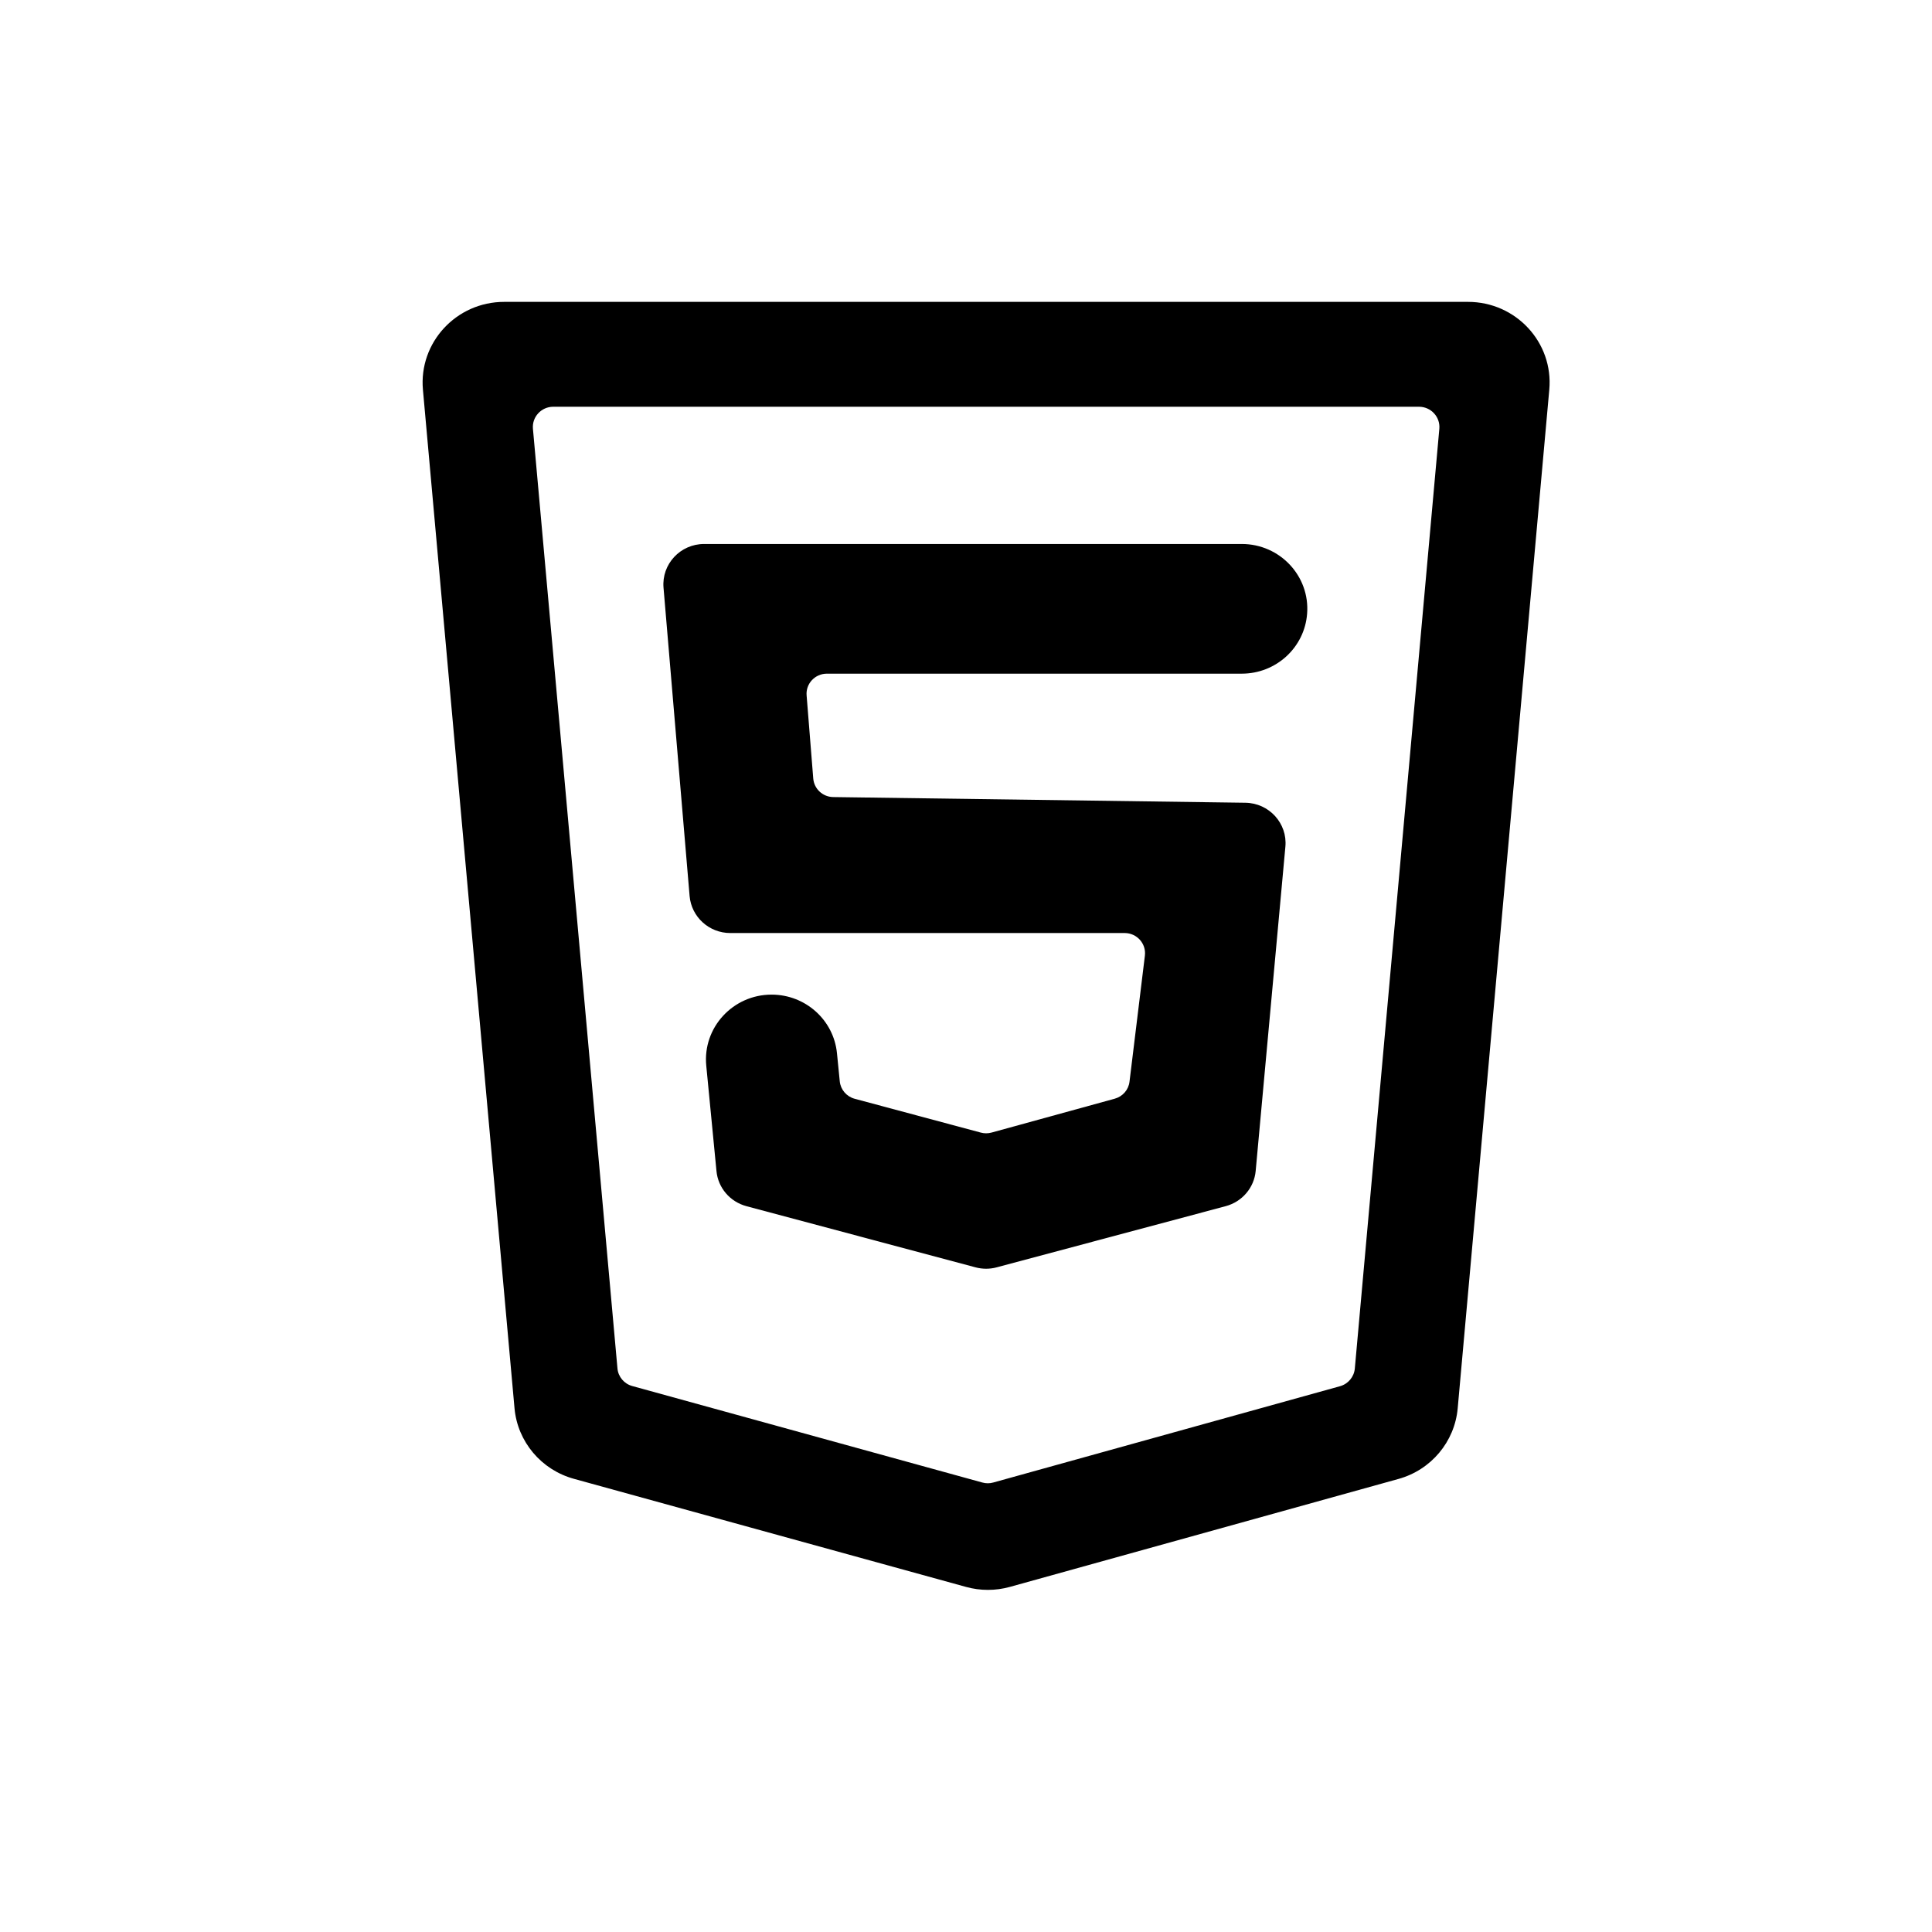 <svg width="32" height="32" viewBox="0 0 32 32" fill="none" xmlns="http://www.w3.org/2000/svg">
<path d="M21.65 10.164C21.608 10.725 21.136 11.158 20.567 11.158H13.696C13.499 11.158 13.344 11.324 13.36 11.518L13.47 12.895C13.484 13.067 13.628 13.2 13.802 13.202L20.627 13.296C21.02 13.301 21.326 13.637 21.29 14.024L20.798 19.394C20.773 19.672 20.574 19.905 20.301 19.978L16.509 20.991C16.394 21.022 16.273 21.022 16.157 20.991L12.363 19.978C12.091 19.905 11.893 19.674 11.867 19.396L11.698 17.652C11.636 17.021 12.139 16.474 12.78 16.474C13.34 16.474 13.809 16.894 13.863 17.446L13.909 17.909C13.922 18.047 14.021 18.163 14.156 18.199L16.244 18.759C16.302 18.775 16.364 18.775 16.423 18.759L18.463 18.198C18.595 18.162 18.692 18.051 18.708 17.917L18.963 15.828C18.987 15.629 18.83 15.454 18.628 15.454H12.096C11.744 15.454 11.452 15.187 11.422 14.841L10.99 9.734C10.957 9.344 11.268 9.01 11.663 9.01H20.567C21.199 9.01 21.698 9.541 21.65 10.164Z" fill="black"/>
<path fill-rule="evenodd" clip-rule="evenodd" d="M7.005 6.455C6.935 5.673 7.558 5 8.351 5H24.315C25.109 5 25.732 5.673 25.661 6.455L24.144 23.327C24.094 23.88 23.704 24.346 23.163 24.496L16.727 26.284C16.489 26.35 16.237 26.35 15.999 26.284L9.506 24.494C8.964 24.345 8.572 23.879 8.522 23.325L7.005 6.455ZM10.472 22.957C10.337 22.92 10.239 22.803 10.227 22.665L8.827 7.101C8.81 6.906 8.965 6.737 9.164 6.737H23.503C23.701 6.737 23.857 6.906 23.84 7.101L22.44 22.668C22.427 22.806 22.33 22.922 22.195 22.96L16.452 24.555C16.393 24.572 16.33 24.572 16.27 24.555L10.472 22.957Z" fill="black"/>
</svg>
